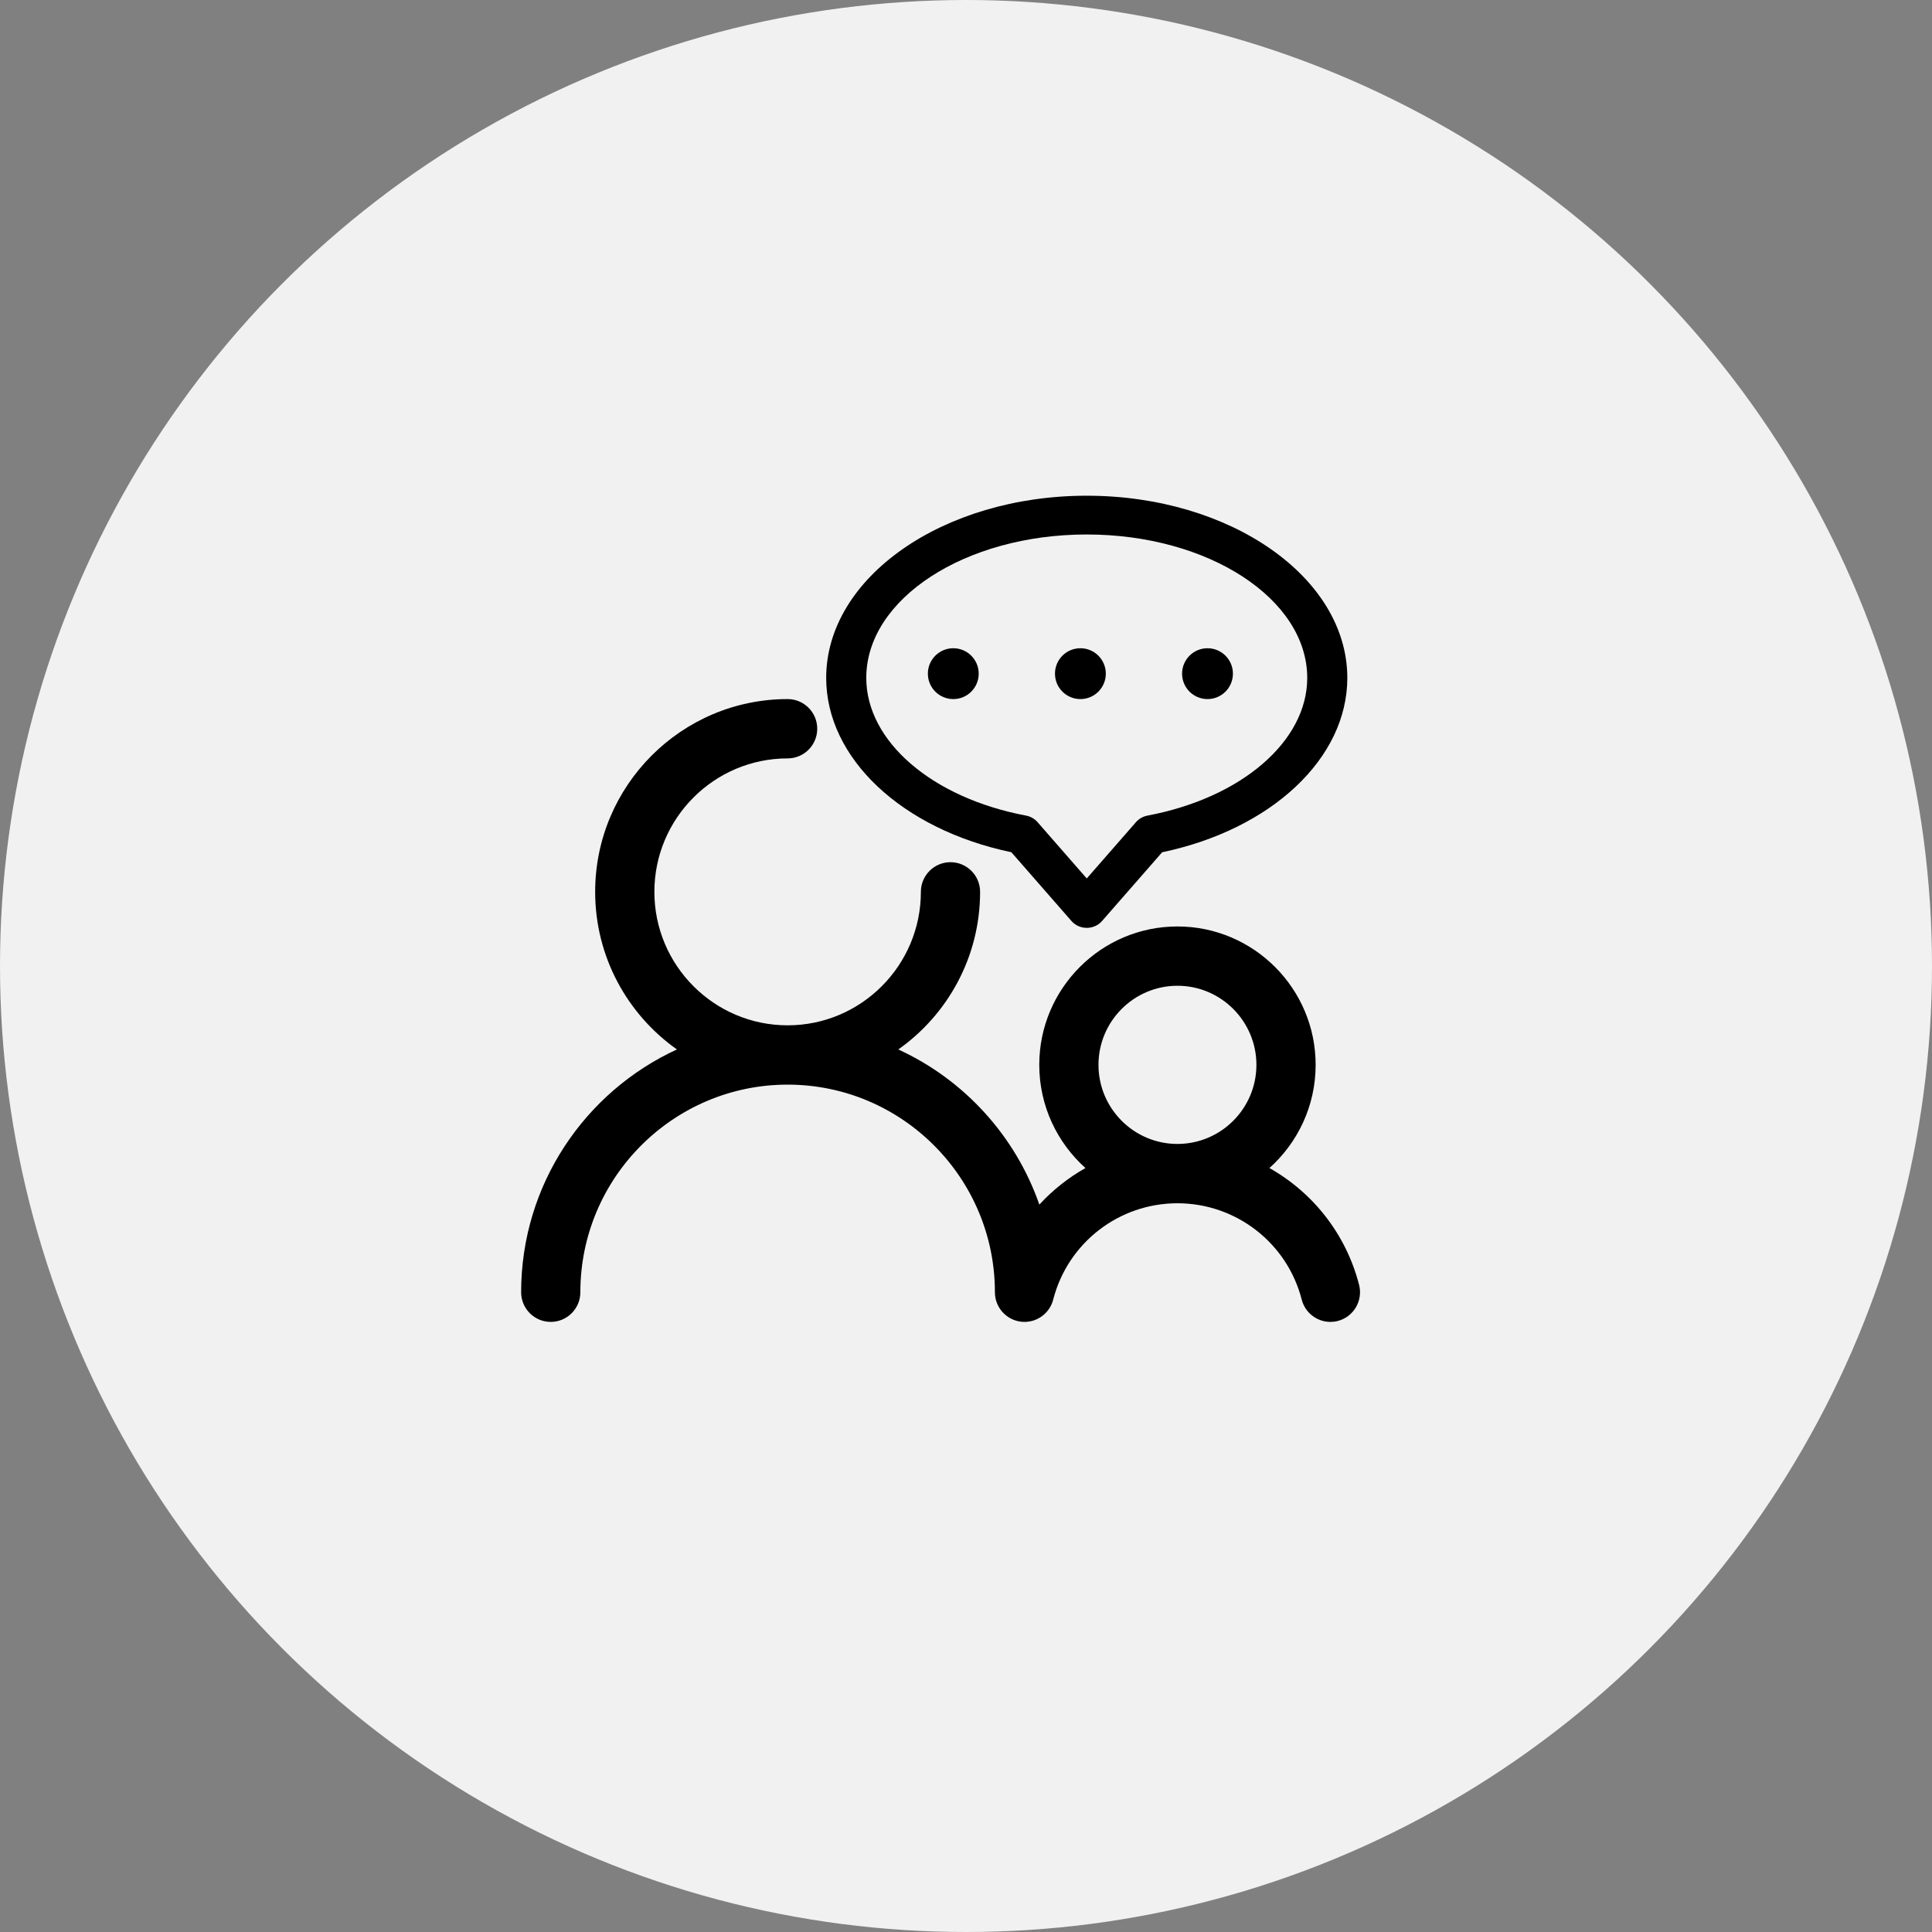 <?xml version="1.0" encoding="UTF-8"?>
<svg width="152px" height="152px" viewBox="0 0 152 152" version="1.1" xmlns="http://www.w3.org/2000/svg" xmlns:xlink="http://www.w3.org/1999/xlink">
    <rect x="0" y="0" width="152" height="152" fill="#808080" stroke="none"/>
    <!-- Generator: Sketch 49.2 (51160) - http://www.bohemiancoding.com/sketch -->
    <title>49</title>
    <desc>Created with Sketch.</desc>
    <defs></defs>
    <g id="Page-1" stroke="none" stroke-width="1" fill="none" fill-rule="evenodd">
        <g id="招商加盟" transform="translate(-703, -1616)">
            <g id="Group-18" transform="translate(703, 1616)">
                <g id="Group-19">
                    <circle id="Oval-2-Copy-9" fill="#F1F1F1" cx="76" cy="76" r="76"></circle>
                    <g id="联系店员" transform="translate(41, 39)" fill="#000000" fill-rule="nonzero">
                        <path d="M42,14 C42,15.105 42.895,16 44,16 C45.105,16 46,15.105 46,14 C46,12.895 45.105,12 44,12 C42.895,12 42,12.895 42,14 Z" id="Shape"></path>
                        <path d="M32,14 C32,15.105 32.895,16 34,16 C35.105,16 36,15.105 36,14 C36,12.895 35.105,12 34,12 C32.895,12 32,12.895 32,14 Z" id="Shape"></path>
                        <path d="M52,14 C52,15.105 52.895,16 54,16 C55.105,16 56,15.105 56,14 C56,12.895 55.105,12 54,12 C52.895,12 52,12.895 52,14 Z" id="Shape"></path>
                        <path d="M38.569,28.05 L43.296,33.459 C43.595,33.802 44.036,34 44.5,34 C44.964,34 45.405,33.802 45.704,33.459 L50.432,28.052 C59.038,26.247 65,20.664 65,14.334 C65,6.431 55.804,0 44.5,0 C33.196,0 24,6.431 24,14.334 C24,20.664 29.962,26.247 38.569,28.05 Z M44.5,3.05 C54.065,3.05 61.846,8.112 61.846,14.334 C61.846,19.317 56.678,23.772 49.278,25.167 C48.926,25.234 48.607,25.414 48.375,25.679 L44.5,30.113 L40.626,25.679 C40.394,25.414 40.076,25.234 39.723,25.167 C32.323,23.772 27.154,19.317 27.154,14.334 C27.154,8.112 34.935,3.05 44.5,3.05 Z" id="Shape"></path>
                        <path d="M65.926,62.085 C64.897,58.083 62.289,54.821 58.872,52.896 C61.102,50.9 62.508,48 62.508,44.778 C62.508,38.774 57.63,33.889 51.635,33.889 C45.641,33.889 40.764,38.774 40.764,44.778 C40.764,48 42.17,50.901 44.399,52.896 C43.047,53.658 41.822,54.629 40.771,55.772 C38.885,50.353 34.842,45.939 29.676,43.566 C33.564,40.818 36.109,36.285 36.109,31.167 C36.109,29.878 35.066,28.833 33.779,28.833 C32.493,28.833 31.45,29.878 31.45,31.167 C31.45,36.956 26.747,41.667 20.967,41.667 C15.186,41.667 10.483,36.956 10.483,31.167 C10.483,25.377 15.186,20.667 20.967,20.667 C22.253,20.667 23.296,19.622 23.296,18.333 C23.296,17.045 22.253,16 20.967,16 C12.617,16 5.824,22.804 5.824,31.167 C5.824,36.285 8.369,40.818 12.257,43.566 C5.031,46.885 0,54.197 0,62.667 C0,63.955 1.043,65 2.33,65 C3.617,65 4.659,63.955 4.659,62.667 C4.659,53.66 11.975,46.333 20.967,46.333 C29.952,46.333 37.264,53.65 37.274,62.649 C37.273,62.733 37.277,62.816 37.285,62.898 C37.402,64.078 38.395,65 39.604,65 C40.706,65 41.628,64.233 41.871,63.203 C43.032,58.763 47.041,55.667 51.635,55.667 C56.246,55.667 60.266,58.784 61.413,63.248 C61.684,64.301 62.631,65 63.668,65 C63.861,65 64.055,64.977 64.25,64.927 C65.496,64.605 66.246,63.333 65.926,62.085 Z M51.635,51 C48.21,51 45.423,48.209 45.423,44.778 C45.423,41.346 48.21,38.555 51.635,38.555 C55.061,38.555 57.848,41.346 57.848,44.778 C57.848,48.209 55.061,51 51.635,51 Z" id="Shape"></path>
                    </g>
                </g>
            </g>
        </g>
    </g>
</svg>